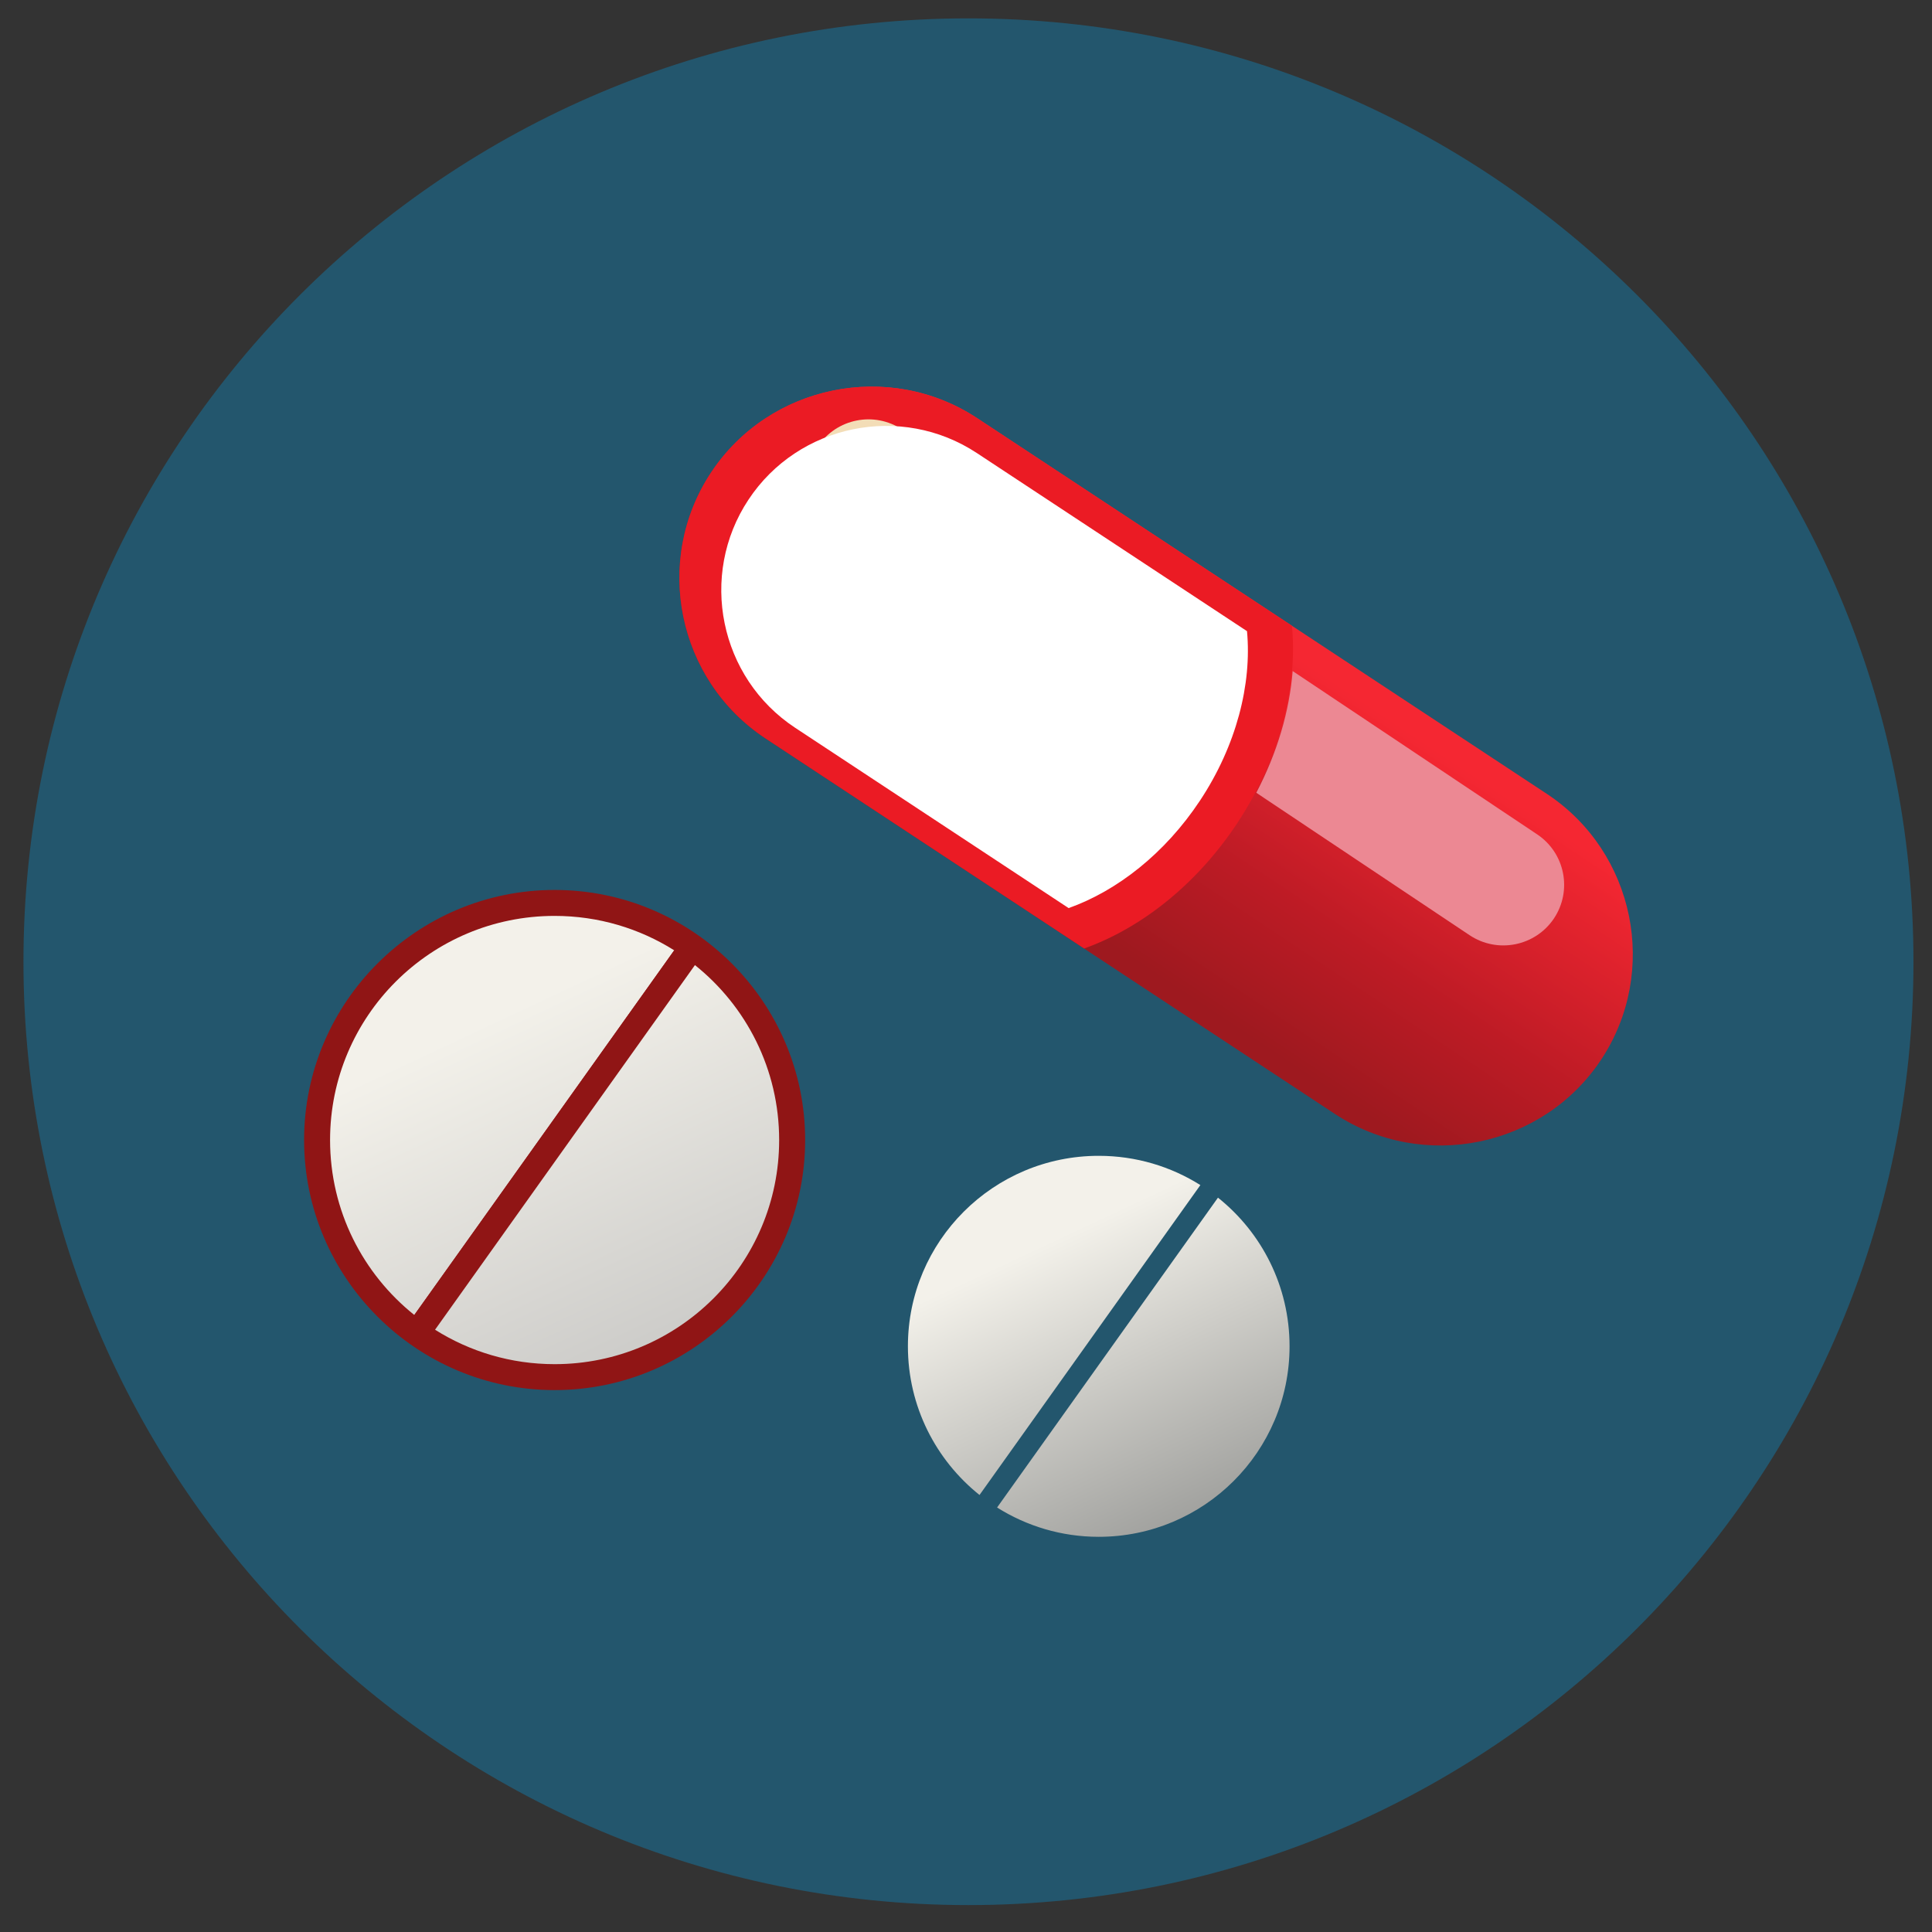 <?xml version="1.0" encoding="utf-8"?>
<!-- Generator: Adobe Illustrator 16.0.1, SVG Export Plug-In . SVG Version: 6.00 Build 0)  -->
<!DOCTYPE svg PUBLIC "-//W3C//DTD SVG 1.1//EN" "http://www.w3.org/Graphics/SVG/1.1/DTD/svg11.dtd">
<svg version="1.1" id="Слой_1" xmlns="http://www.w3.org/2000/svg" xmlns:xlink="http://www.w3.org/1999/xlink" x="0px" y="0px"
	 width="512px" height="512px" viewBox="0 0 512 512" enable-background="new 0 0 512 512" xml:space="preserve">
<rect x="0" y="0" width="512" height="512" fill="#333333" stroke="none"/>
<g>
	<path fill="#23566D" d="M507.087,254.867c0,138.07-112.119,250-250.435,250c-138.305,0-250.435-111.931-250.435-250
		c0-138.069,112.13-250,250.435-250C394.968,4.867,507.087,116.797,507.087,254.867z"/>
	<g>
		
			<linearGradient id="SVGID_1_" gradientUnits="userSpaceOnUse" x1="741.248" y1="391.866" x2="827.034" y2="422.074" gradientTransform="matrix(-0.246 0.969 -0.969 -0.246 893.29 -456.082)">
			<stop  offset="0" style="stop-color:#F52732"/>
			<stop  offset="0.606" style="stop-color:#BD1B25"/>
			<stop  offset="1" style="stop-color:#9E191F"/>
		</linearGradient>
		<path fill-rule="evenodd" clip-rule="evenodd" fill="url(#SVGID_1_)" d="M424.32,280.812L424.32,280.812
			c15.444-23.333,8.956-55.034-14.412-70.444l-150.924-99.531c-23.355-15.413-55.108-8.94-70.552,14.393l0,0
			c-15.443,23.339-8.956,55.021,14.411,70.45L353.756,295.2C377.124,310.605,408.889,304.135,424.32,280.812z"/>
		<path fill-rule="evenodd" clip-rule="evenodd" fill="#EB1B24" d="M342.38,165.835l-83.396-55
			c-23.355-15.413-55.108-8.94-70.552,14.393l0,0c-15.443,23.339-8.956,55.021,14.411,70.45l84.459,55.683
			c14.984-5.337,29.757-16.857,40.566-33.188l0,0C339.14,201.131,343.916,182.168,342.38,165.835z"/>
		<path fill-rule="evenodd" clip-rule="evenodd" fill="#EC8893" d="M332.932,210.088l56.525,37.751
			c7.402,4.927,17.391,2.94,22.349-4.427c4.927-7.391,2.948-17.354-4.435-22.293l-64.798-43.281
			C341.732,188.354,338.518,199.433,332.932,210.088z"/>
		<path fill-rule="evenodd" clip-rule="evenodd" fill="#F3DDB7" d="M318.59,166.944l-79.484-53.094
			c-7.395-4.936-17.397-2.952-22.335,4.424c-4.945,7.367-2.961,17.345,4.428,22.301l87.6,58.51
			C314.415,188.471,317.675,177.438,318.59,166.944z"/>
		<path fill-rule="evenodd" clip-rule="evenodd" fill="#901515" d="M146.978,368.39c36.573,0,66.396-29.769,66.396-66.274
			c0-36.5-29.824-66.27-66.396-66.27c-36.567,0-66.39,29.77-66.39,66.27C80.588,338.621,110.411,368.39,146.978,368.39z"/>
		<linearGradient id="SVGID_2_" gradientUnits="userSpaceOnUse" x1="200.644" y1="416.511" x2="131.637" y2="269.42">
			<stop  offset="0" style="stop-color:#B3B3B3"/>
			<stop  offset="1" style="stop-color:#F3F1EA"/>
		</linearGradient>
		<path fill-rule="evenodd" clip-rule="evenodd" fill="url(#SVGID_2_)" d="M146.978,242.723c11.643,0,22.522,3.343,31.696,9.121
			l-68.878,96.64c-13.615-10.89-22.323-27.617-22.323-46.362C87.473,269.318,114.119,242.723,146.978,242.723L146.978,242.723z
			 M184.166,255.762c13.604,10.875,22.317,27.607,22.317,46.359c0,32.793-26.646,59.395-59.505,59.395
			c-11.637,0-22.504-3.343-31.684-9.126L184.166,255.762z"/>
		<polygon fill-rule="evenodd" clip-rule="evenodd" fill="#901515" points="178.674,251.843 109.796,348.483 109.074,353.296 
			182.935,251.107 		"/>
		<linearGradient id="SVGID_3_" gradientUnits="userSpaceOnUse" x1="336.79" y1="454.007" x2="278.142" y2="328.995">
			<stop  offset="0" style="stop-color:#696B6B"/>
			<stop  offset="1" style="stop-color:#F3F1EA"/>
		</linearGradient>
		<path fill-rule="evenodd" clip-rule="evenodd" fill="url(#SVGID_3_)" d="M291.172,306.306c9.902,0,19.133,2.841,26.938,7.753
			l-58.527,82.129c-11.569-9.254-18.977-23.471-18.977-39.402C240.605,328.904,263.258,306.306,291.172,306.306L291.172,306.306z
			 M322.775,317.39c11.575,9.237,18.97,23.458,18.97,39.396c0,27.872-22.646,50.486-50.573,50.486
			c-9.89,0-19.125-2.852-26.933-7.766L322.775,317.39z"/>
		<path fill-rule="evenodd" clip-rule="evenodd" fill="#FFFFFF" d="M330.469,167.264l-71.577-47.191
			c-20.053-13.241-47.296-7.694-60.537,12.34l0,0c-13.268,20.024-7.694,47.223,12.358,60.448l72.485,47.794
			c12.856-4.576,25.526-14.468,34.806-28.481l0,0C327.682,197.558,331.775,181.274,330.469,167.264z"/>
	</g>
</g>
</svg>
